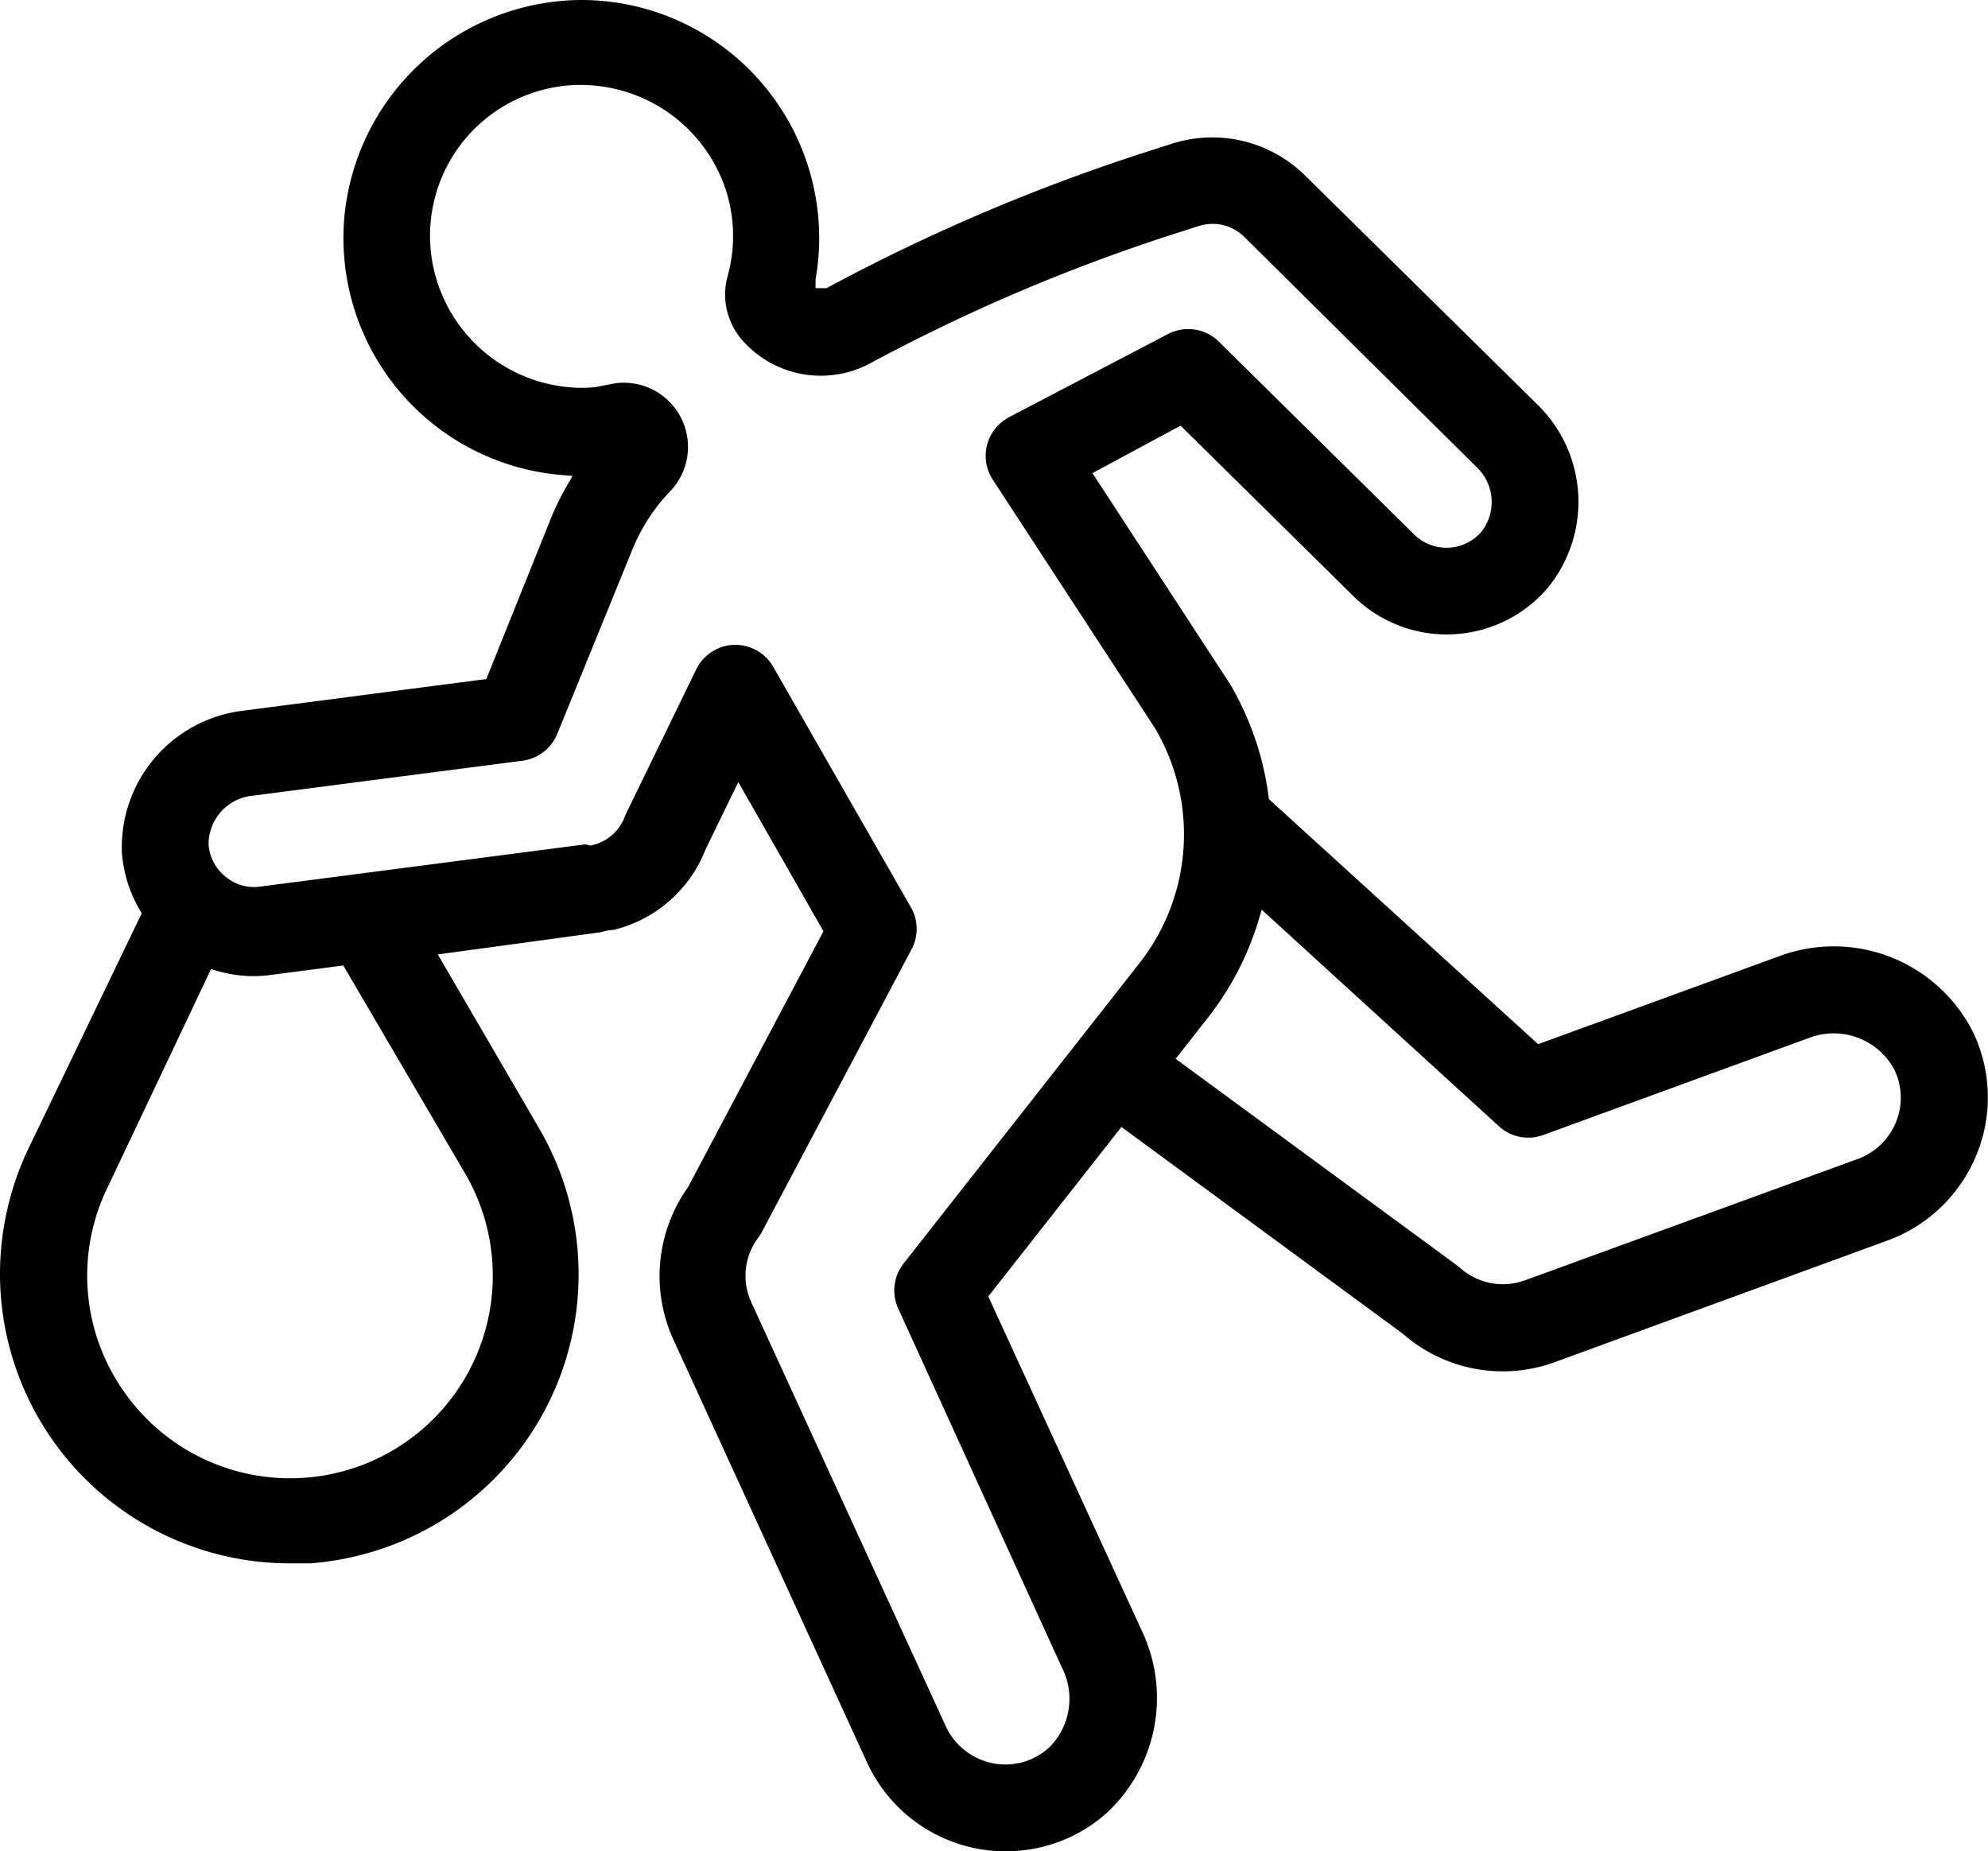 <svg xmlns="http://www.w3.org/2000/svg" width="58.635" height="54.611" viewBox="0 0 58.635 54.611"><g transform="translate(-71 -269.314)"><path d="M11.5,47.316l3.345-6.947-.06-.1a3.934,3.934,0,0,1-.524-1.659A4.057,4.057,0,0,1,17.792,34.4l7.216-.94,1.9-4.728a8.083,8.083,0,0,1,.47-.963l.174-.3-.349-.03A7.015,7.015,0,0,1,20.82,19.84,7.056,7.056,0,0,1,27.8,13.43c.2,0,.407.008.613.026A7.022,7.022,0,0,1,34.8,21.048c-.018.208-.045.415-.081.62l0,.262h.323l.05-.027a56.04,56.04,0,0,1,9.316-3.97l.809-.26a3.9,3.9,0,0,1,3.942.936L56,25.355A4.009,4.009,0,0,1,56.29,30.8a3.919,3.919,0,0,1-5.531.379q-.091-.078-.174-.161l-5.1-5.032-2.6,1.4,4.06,6.225a8.783,8.783,0,0,1,1.135,3.312l.011.081,7.94,7.227,7.124-2.6a4.6,4.6,0,0,1,5.7,2.24,4.452,4.452,0,0,1,.1,3.635,4.509,4.509,0,0,1-2.62,2.517l-9.8,3.583a4.474,4.474,0,0,1-4.495-.833l-8.3-6.1-3.927,5,4.534,9.873a4.621,4.621,0,0,1-1.107,5.421A4.447,4.447,0,0,1,40.8,68.015a4.362,4.362,0,0,1-.481.026,4.5,4.5,0,0,1-4.08-2.617L30.523,52.94a4.51,4.51,0,0,1,.429-4.482l4-7.557L32.44,36.5l-.965,1.983a3.9,3.9,0,0,1-2.723,2.379,1.167,1.167,0,0,0-.3.048c-.042.01-.081.021-.117.026l-4.758.648,3.009,5.167a8.546,8.546,0,0,1-3.131,11.673,8.59,8.59,0,0,1-3.648,1.122h-.632a8.546,8.546,0,0,1-8.511-8.58A8.6,8.6,0,0,1,11.5,47.316Zm42.118,3.425.111.089a1.893,1.893,0,0,0,1.262.482,1.936,1.936,0,0,0,.453-.055l.211-.064,9.807-3.577A1.927,1.927,0,0,0,66.58,46.54a1.89,1.89,0,0,0-.053-1.576,2.032,2.032,0,0,0-2.51-.916l-7.84,2.864a1.282,1.282,0,0,1-1.3-.257l-7-6.39-.1.338a8.813,8.813,0,0,1-1.505,2.871l-.933,1.189ZM27.942,38.335l.125.039.058-.013a1.34,1.34,0,0,0,.969-.846c.015-.04.032-.079.052-.12L31.2,33.174a1.284,1.284,0,0,1,2.271-.072l4.069,7.108a1.281,1.281,0,0,1,0,1.242l-4.4,8.311a1.321,1.321,0,0,1-.121.189,1.871,1.871,0,0,0-.186,1.915l5.73,12.491a1.942,1.942,0,0,0,1.756,1.121,1.907,1.907,0,0,0,.207-.011l.207-.033a1.948,1.948,0,0,0,.861-.444,2.021,2.021,0,0,0,.391-2.37L37.157,52.03a1.281,1.281,0,0,1,.16-1.331l6.923-8.817a6.156,6.156,0,0,0,.488-6.974L39.946,27.58A1.284,1.284,0,0,1,40.32,25.8c.034-.022.068-.043.1-.061l4.692-2.455a1.29,1.29,0,0,1,.6-.146,1.277,1.277,0,0,1,.905.373l5.76,5.689a1.36,1.36,0,0,0,1.986-.091,1.419,1.419,0,0,0-.165-1.917l-6.834-6.774a1.325,1.325,0,0,0-.936-.384,1.349,1.349,0,0,0-.412.065l-.808.259a53.4,53.4,0,0,0-8.884,3.792,3.083,3.083,0,0,1-3.73-.643,2.051,2.051,0,0,1-.467-1.942,4.427,4.427,0,0,0-.077-2.6,4.512,4.512,0,0,0-4.773-3,4.451,4.451,0,0,0-3.9,4.933A4.5,4.5,0,0,0,27.8,24.87a4.233,4.233,0,0,0,.449-.024l.5-.1a1.893,1.893,0,0,1,1.721,3.133,5.485,5.485,0,0,0-1.157,1.767L27.1,35.079a1.286,1.286,0,0,1-1.028.791L18.131,36.9a1.439,1.439,0,0,0-1.315,1.445,1.333,1.333,0,0,0,.5.945,1.3,1.3,0,0,0,.838.306,1.216,1.216,0,0,0,.191-.014ZM14.249,54.376a5.977,5.977,0,0,0,10.113-6.366l-3.573-6.1-2.1.274a3.8,3.8,0,0,1-1.617-.114l-.184-.054-3.047,6.431A5.935,5.935,0,0,0,14.249,54.376Z" transform="translate(60.336 255.884)"/></g></svg>